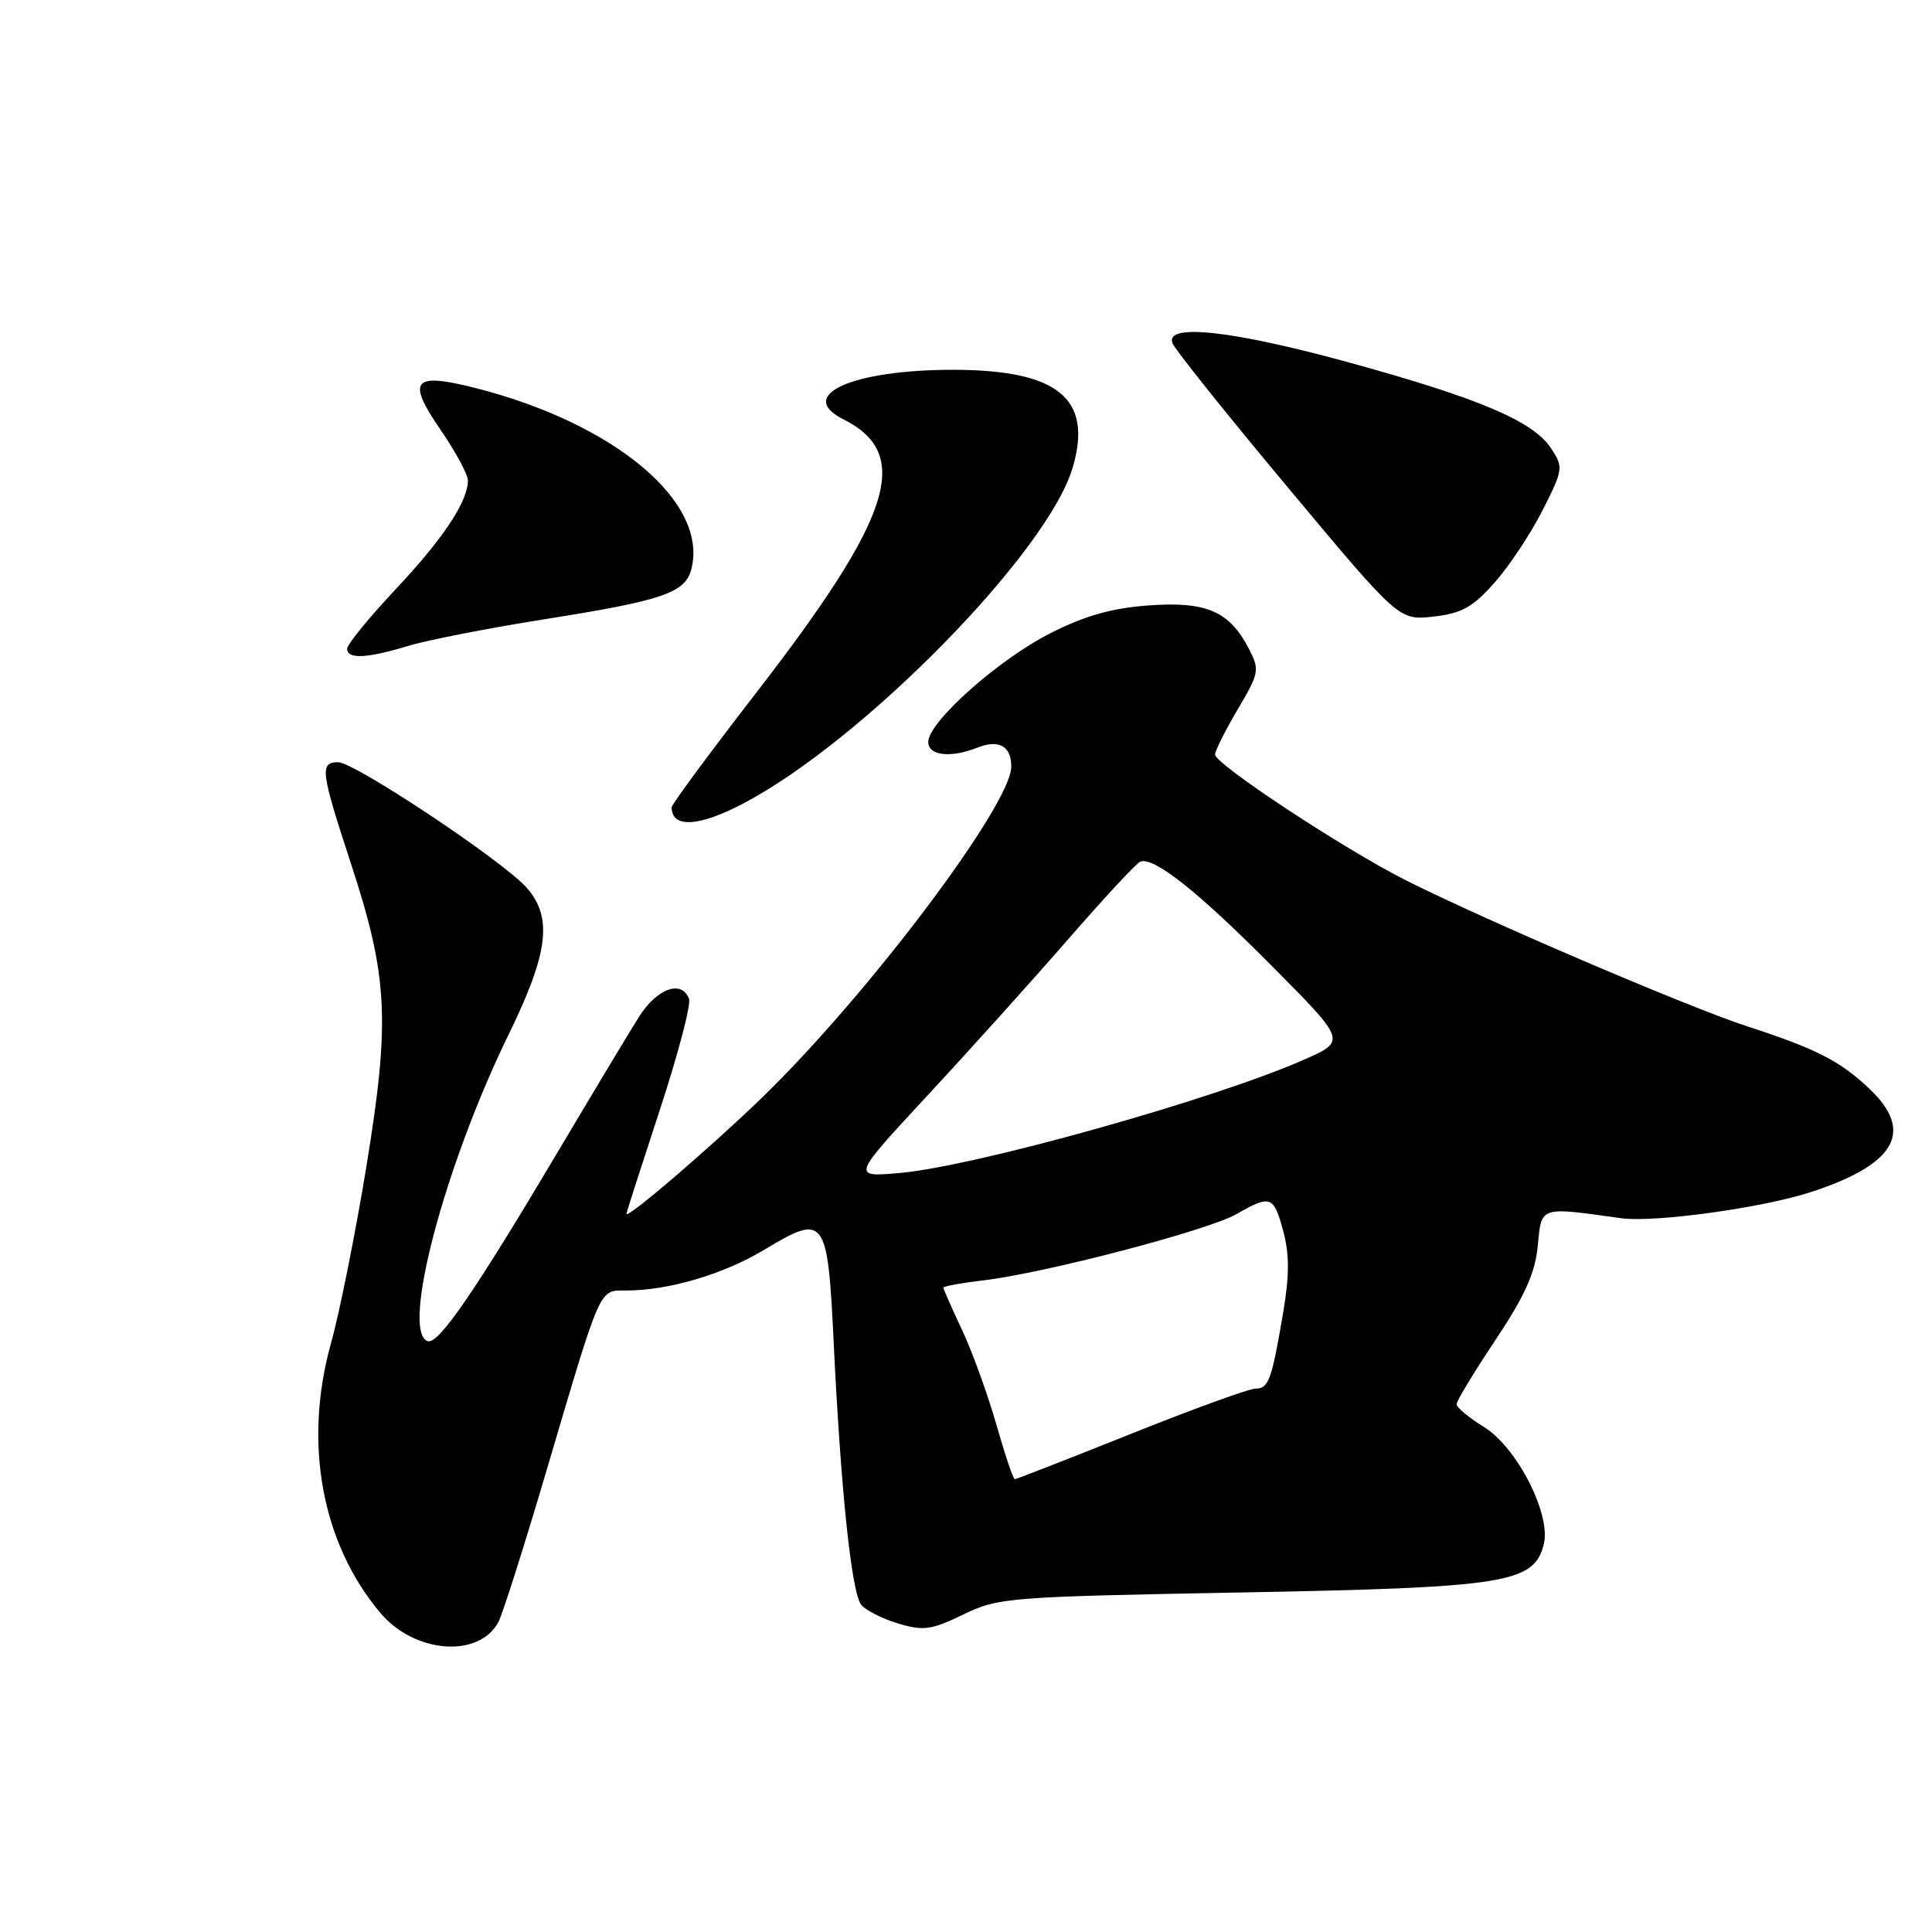 <?xml version="1.0" encoding="UTF-8" standalone="no"?>
<!DOCTYPE svg PUBLIC "-//W3C//DTD SVG 1.1//EN" "http://www.w3.org/Graphics/SVG/1.1/DTD/svg11.dtd" >
<svg xmlns="http://www.w3.org/2000/svg" xmlns:xlink="http://www.w3.org/1999/xlink" version="1.1" viewBox="0 0 256 256">
 <g >
 <path fill="currentColor"
d=" M 66.04 214.93 C 66.59 213.90 69.47 204.84 72.44 194.78 C 79.70 170.19 79.35 171.00 82.93 171.00 C 88.59 171.00 95.86 168.86 101.30 165.58 C 109.31 160.75 109.66 161.22 110.46 177.74 C 111.41 197.52 112.84 211.10 114.12 212.65 C 114.74 213.39 116.94 214.50 119.03 215.13 C 122.36 216.12 123.42 215.98 127.64 213.93 C 132.28 211.68 133.60 211.58 164.48 211.01 C 199.61 210.36 203.26 209.78 204.56 204.62 C 205.55 200.67 201.02 191.79 196.63 189.08 C 194.63 187.85 193.00 186.49 193.00 186.07 C 193.00 185.64 195.32 181.81 198.16 177.55 C 202.08 171.66 203.42 168.67 203.77 165.02 C 204.27 159.79 203.94 159.90 214.80 161.42 C 219.19 162.03 233.54 160.06 240.00 157.94 C 251.19 154.29 253.67 149.93 247.75 144.31 C 243.84 140.59 240.71 138.99 231.50 135.99 C 223.63 133.42 196.85 121.96 186.30 116.65 C 178.10 112.52 161.00 101.25 161.00 99.98 C 161.00 99.49 162.35 96.80 164.00 94.00 C 166.86 89.16 166.93 88.76 165.48 85.96 C 162.91 80.99 159.86 79.67 152.22 80.22 C 147.34 80.57 143.78 81.58 139.21 83.89 C 132.31 87.38 123.00 95.66 123.00 98.32 C 123.00 100.13 125.95 100.47 129.50 99.07 C 132.36 97.94 134.00 98.85 134.00 101.58 C 134.00 106.64 114.85 132.04 100.83 145.58 C 93.96 152.21 82.99 161.61 83.01 160.84 C 83.01 160.65 85.00 154.47 87.42 147.10 C 89.84 139.73 91.59 133.09 91.30 132.35 C 90.32 129.78 87.05 130.96 84.66 134.75 C 83.36 136.81 78.56 144.80 73.99 152.50 C 62.87 171.23 58.08 178.20 56.67 177.71 C 53.09 176.48 58.89 154.50 67.40 137.07 C 72.70 126.22 73.26 121.53 69.75 117.59 C 66.58 114.03 46.98 101.00 44.81 101.00 C 42.34 101.00 42.48 102.17 46.50 114.42 C 51.42 129.44 51.71 135.18 48.56 154.50 C 47.12 163.30 45.01 173.87 43.86 177.98 C 40.17 191.18 42.62 204.51 50.42 213.74 C 54.95 219.10 63.46 219.74 66.04 214.93 Z  M 98.60 106.41 C 114.42 98.05 138.75 73.24 142.11 62.04 C 144.87 52.82 140.24 49.01 126.27 49.00 C 112.92 49.00 105.42 52.37 111.72 55.54 C 120.93 60.17 118.32 68.37 100.13 91.89 C 94.01 99.80 89.00 106.59 89.00 106.97 C 89.00 109.78 92.63 109.57 98.60 106.41 Z  M 54.11 85.58 C 56.64 84.81 64.74 83.23 72.11 82.06 C 87.91 79.56 90.82 78.56 91.62 75.37 C 93.84 66.52 81.49 56.15 63.14 51.45 C 54.69 49.29 53.81 50.32 58.41 57.00 C 60.38 59.88 62.00 62.87 62.00 63.66 C 62.00 66.45 58.73 71.37 52.40 78.11 C 48.88 81.86 46.00 85.39 46.00 85.96 C 46.00 87.37 48.60 87.25 54.11 85.58 Z  M 198.02 77.22 C 199.96 75.04 202.82 70.73 204.39 67.63 C 207.14 62.20 207.18 61.92 205.53 59.41 C 203.18 55.82 196.03 52.78 178.79 48.04 C 163.25 43.77 154.32 42.80 155.36 45.48 C 155.67 46.30 162.55 54.90 170.65 64.59 C 185.37 82.22 185.37 82.22 189.94 81.70 C 193.67 81.28 195.14 80.47 198.02 77.22 Z  M 132.02 188.75 C 130.88 184.76 128.84 179.13 127.48 176.23 C 126.12 173.33 125.00 170.80 125.00 170.62 C 125.00 170.43 127.43 169.99 130.39 169.64 C 138.46 168.69 160.03 163.04 163.81 160.89 C 168.37 158.28 168.77 158.43 170.04 163.14 C 170.86 166.20 170.86 169.03 170.03 173.89 C 168.51 182.89 168.10 184.00 166.35 184.00 C 165.52 184.00 158.08 186.70 149.84 190.00 C 141.59 193.30 134.67 196.00 134.46 196.00 C 134.25 196.00 133.16 192.74 132.02 188.75 Z  M 122.82 145.24 C 128.31 139.33 136.71 130.00 141.50 124.50 C 146.28 119.00 150.60 114.35 151.10 114.17 C 152.89 113.50 158.71 118.11 168.45 127.92 C 178.40 137.93 178.40 137.93 172.84 140.39 C 160.91 145.67 129.21 154.55 119.18 155.43 C 112.86 155.98 112.86 155.98 122.82 145.24 Z "/>
</g>
</svg>